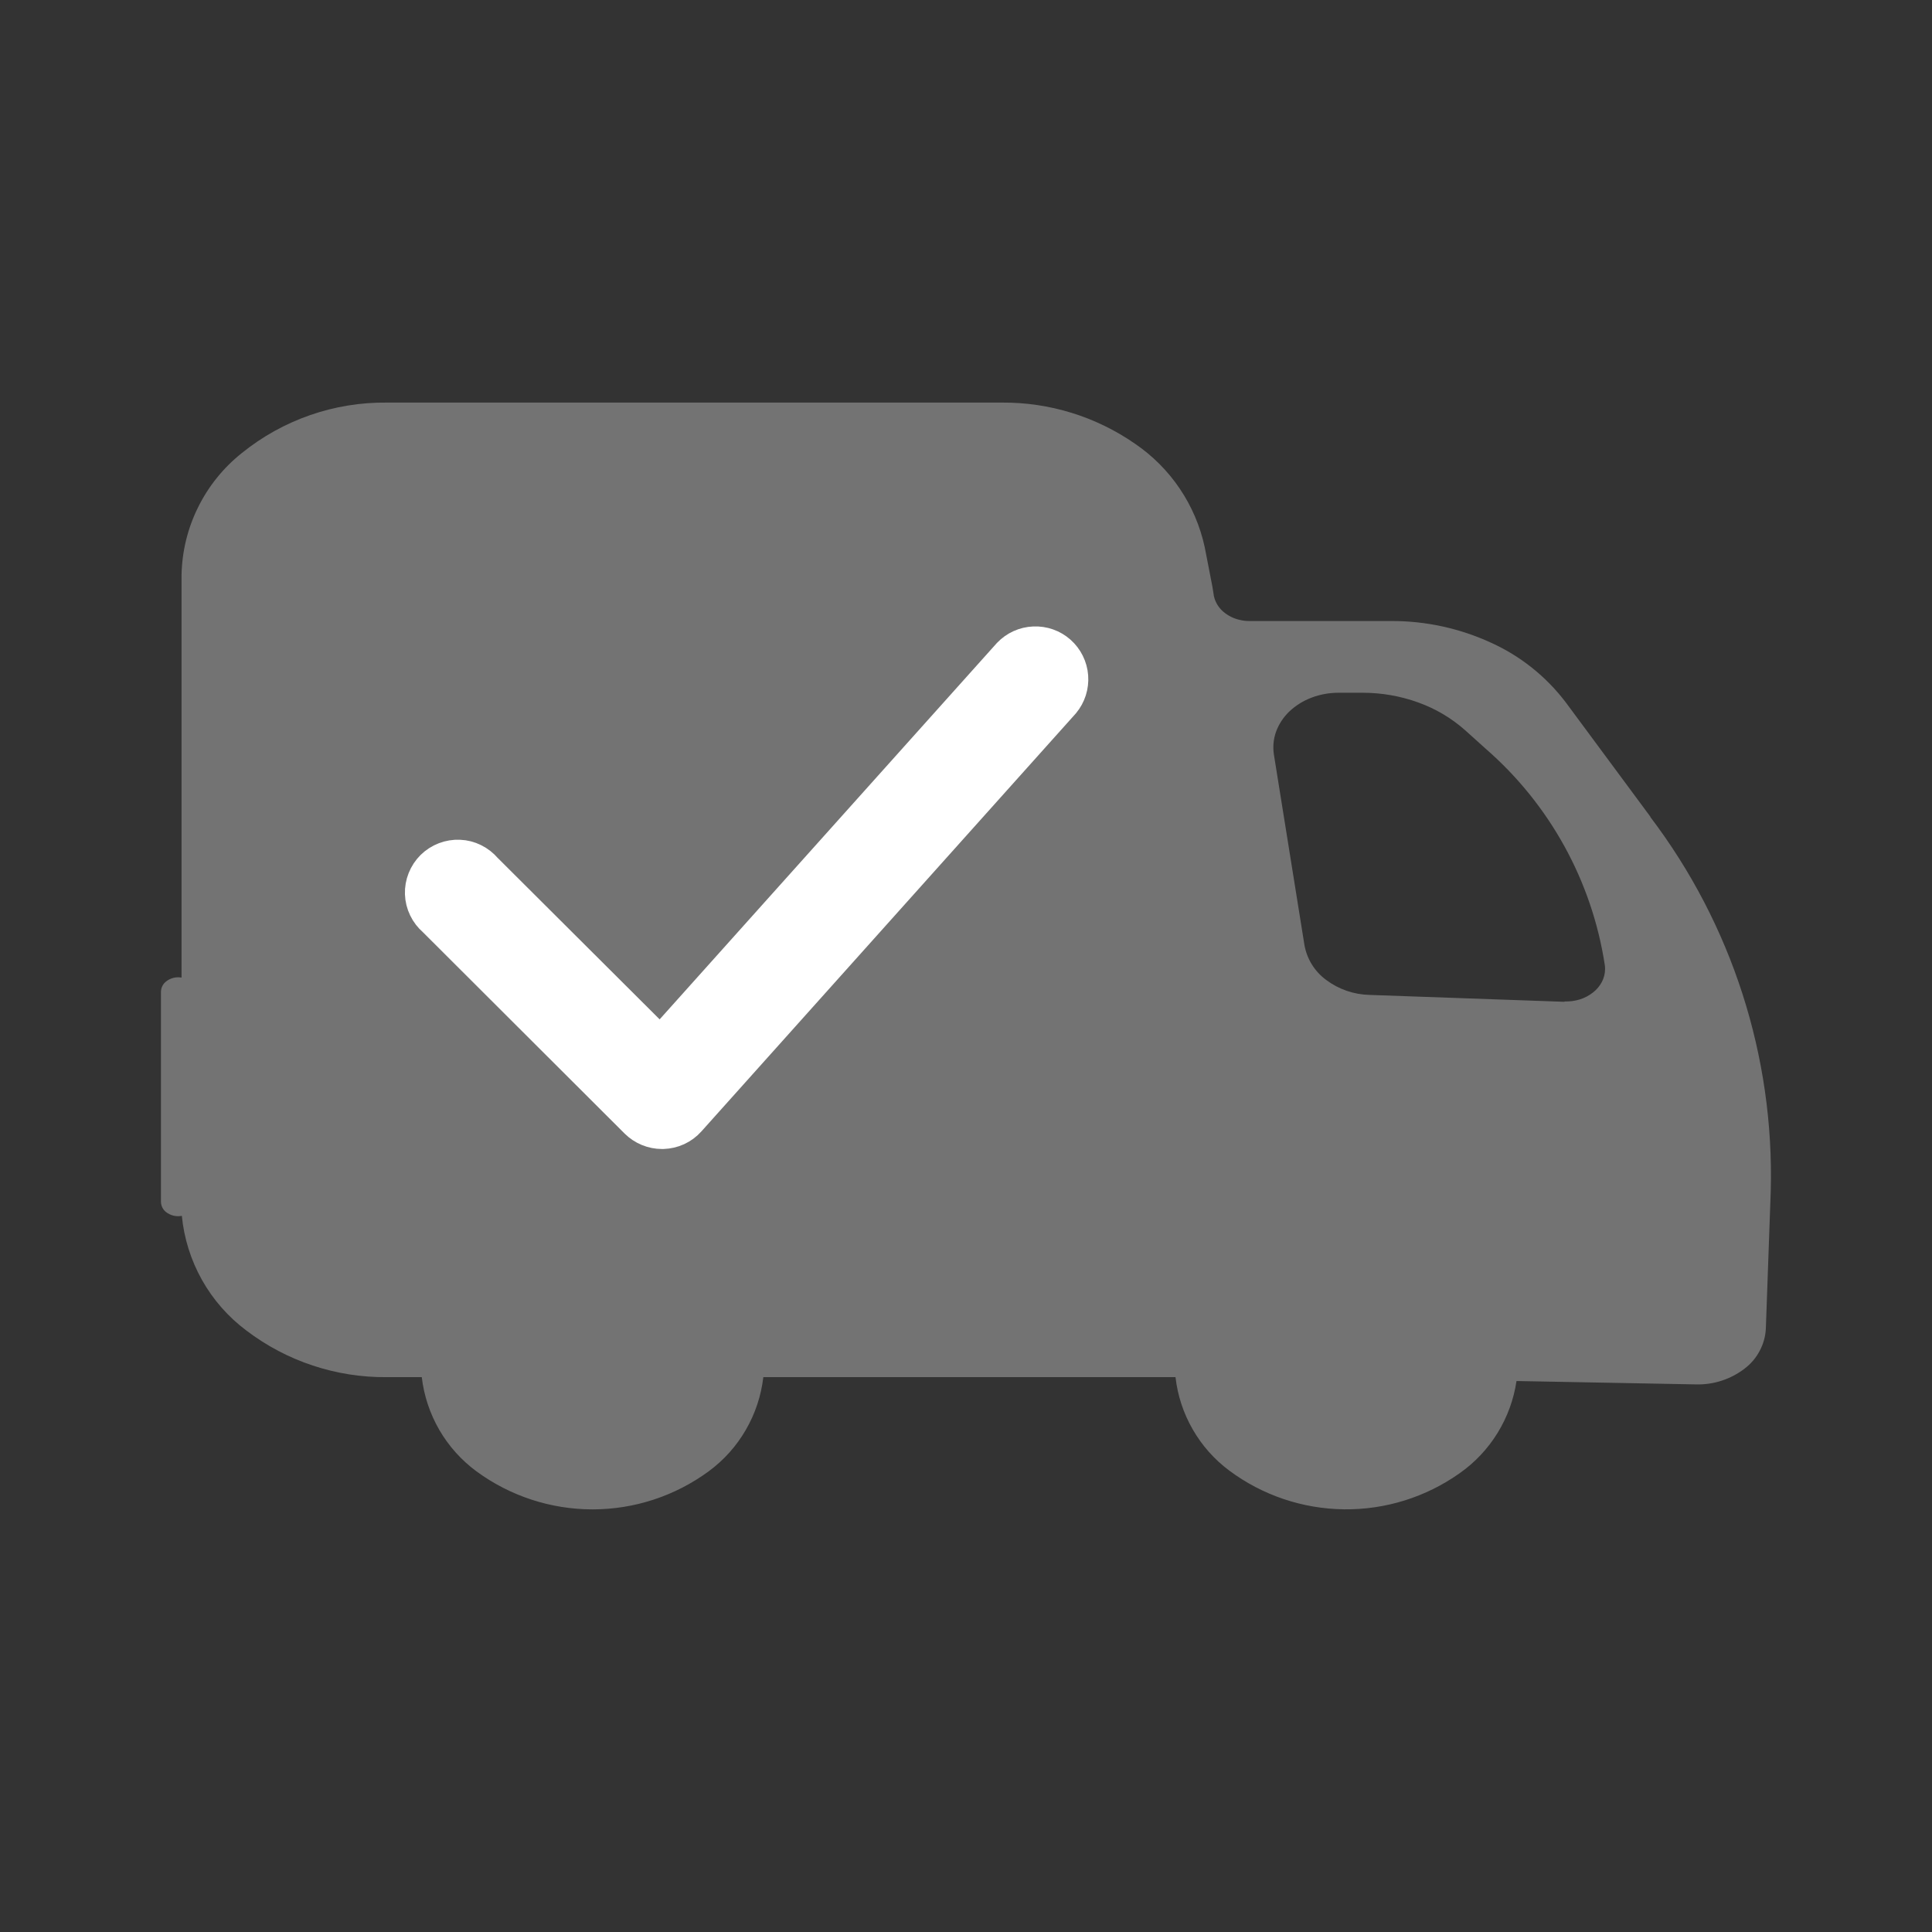 <svg width="32" height="32" viewBox="0 0 32 32" fill="none" xmlns="http://www.w3.org/2000/svg">
<rect x="0" y="0" width="32" height="32" fill="#333333" stroke="none"/>
<path d="M27.339 13.532L25.936 11.636C25.612 11.208 25.187 10.868 24.698 10.646C24.179 10.407 23.614 10.284 23.043 10.286H20.697C20.641 10.287 20.586 10.28 20.532 10.267C20.435 10.245 20.345 10.201 20.268 10.137C20.199 10.08 20.147 10.004 20.118 9.918C20.107 9.887 20.101 9.854 20.098 9.821L20.081 9.716L20.015 9.376L19.954 9.063C19.803 8.364 19.389 7.75 18.797 7.348C18.151 6.9 17.383 6.663 16.597 6.668H6.411C5.536 6.658 4.685 6.954 4.004 7.505C3.7 7.747 3.453 8.053 3.281 8.402C3.108 8.75 3.015 9.132 3.007 9.521V16.192C2.988 16.189 2.969 16.187 2.95 16.187C2.877 16.187 2.806 16.212 2.749 16.258C2.724 16.278 2.703 16.303 2.689 16.332C2.674 16.361 2.667 16.393 2.666 16.426V19.906C2.667 19.939 2.674 19.971 2.689 20C2.703 20.029 2.724 20.055 2.749 20.075C2.786 20.104 2.829 20.124 2.874 20.135C2.919 20.146 2.967 20.147 3.012 20.138C3.048 20.512 3.162 20.873 3.346 21.201C3.53 21.528 3.78 21.813 4.081 22.038C4.75 22.547 5.569 22.818 6.41 22.81H6.986C7.022 23.118 7.121 23.415 7.276 23.683C7.432 23.952 7.641 24.185 7.89 24.369C8.448 24.779 9.122 25 9.815 25C10.507 25 11.181 24.779 11.739 24.369C11.989 24.185 12.198 23.952 12.353 23.683C12.509 23.415 12.607 23.118 12.643 22.81H19.47C19.505 23.115 19.602 23.41 19.755 23.675C19.908 23.942 20.114 24.174 20.36 24.357C20.91 24.767 21.576 24.991 22.262 24.999C22.948 25.007 23.619 24.797 24.178 24.4C24.43 24.223 24.643 23.996 24.805 23.733C24.966 23.471 25.073 23.179 25.118 22.874L28.09 22.93C28.382 22.938 28.667 22.845 28.898 22.667C29.001 22.589 29.086 22.489 29.146 22.374C29.207 22.26 29.242 22.134 29.248 22.004L29.329 19.732C29.389 17.498 28.685 15.311 27.334 13.531L27.339 13.532ZM25.914 16.593L22.685 16.479C22.425 16.473 22.175 16.387 21.967 16.232C21.777 16.093 21.648 15.887 21.606 15.655L21.1 12.499C21.08 12.371 21.092 12.24 21.136 12.118C21.183 11.991 21.259 11.876 21.357 11.783C21.463 11.683 21.588 11.606 21.724 11.555C21.866 11.501 22.018 11.474 22.17 11.474H22.567C22.883 11.474 23.196 11.528 23.493 11.636C23.777 11.738 24.039 11.893 24.265 12.093L24.605 12.399C25.668 13.323 26.369 14.595 26.581 15.987C26.584 16.008 26.585 16.029 26.585 16.05C26.585 16.124 26.567 16.196 26.533 16.262C26.497 16.33 26.448 16.39 26.387 16.437C26.322 16.489 26.248 16.528 26.169 16.553C26.086 16.579 26 16.59 25.913 16.587L25.914 16.593Z" fill="#737373"/>
<path d="M10.965 18.781C10.799 18.781 10.64 18.715 10.522 18.598L7.175 15.257C7.11 15.201 7.056 15.132 7.019 15.054C6.981 14.976 6.96 14.892 6.957 14.805C6.954 14.719 6.969 14.633 7.001 14.553C7.033 14.472 7.081 14.4 7.142 14.339C7.204 14.278 7.277 14.231 7.358 14.2C7.438 14.169 7.524 14.155 7.611 14.159C7.697 14.162 7.781 14.184 7.859 14.223C7.936 14.261 8.005 14.315 8.061 14.381L10.936 17.247L16.696 10.819C16.808 10.702 16.961 10.632 17.124 10.626C17.286 10.619 17.445 10.675 17.566 10.783C17.687 10.891 17.762 11.042 17.774 11.204C17.786 11.366 17.735 11.527 17.631 11.652L11.432 18.572C11.375 18.636 11.306 18.687 11.229 18.723C11.152 18.759 11.068 18.778 10.983 18.781H10.965Z" fill="white" stroke="white" stroke-width="0.5"/>
</svg>
